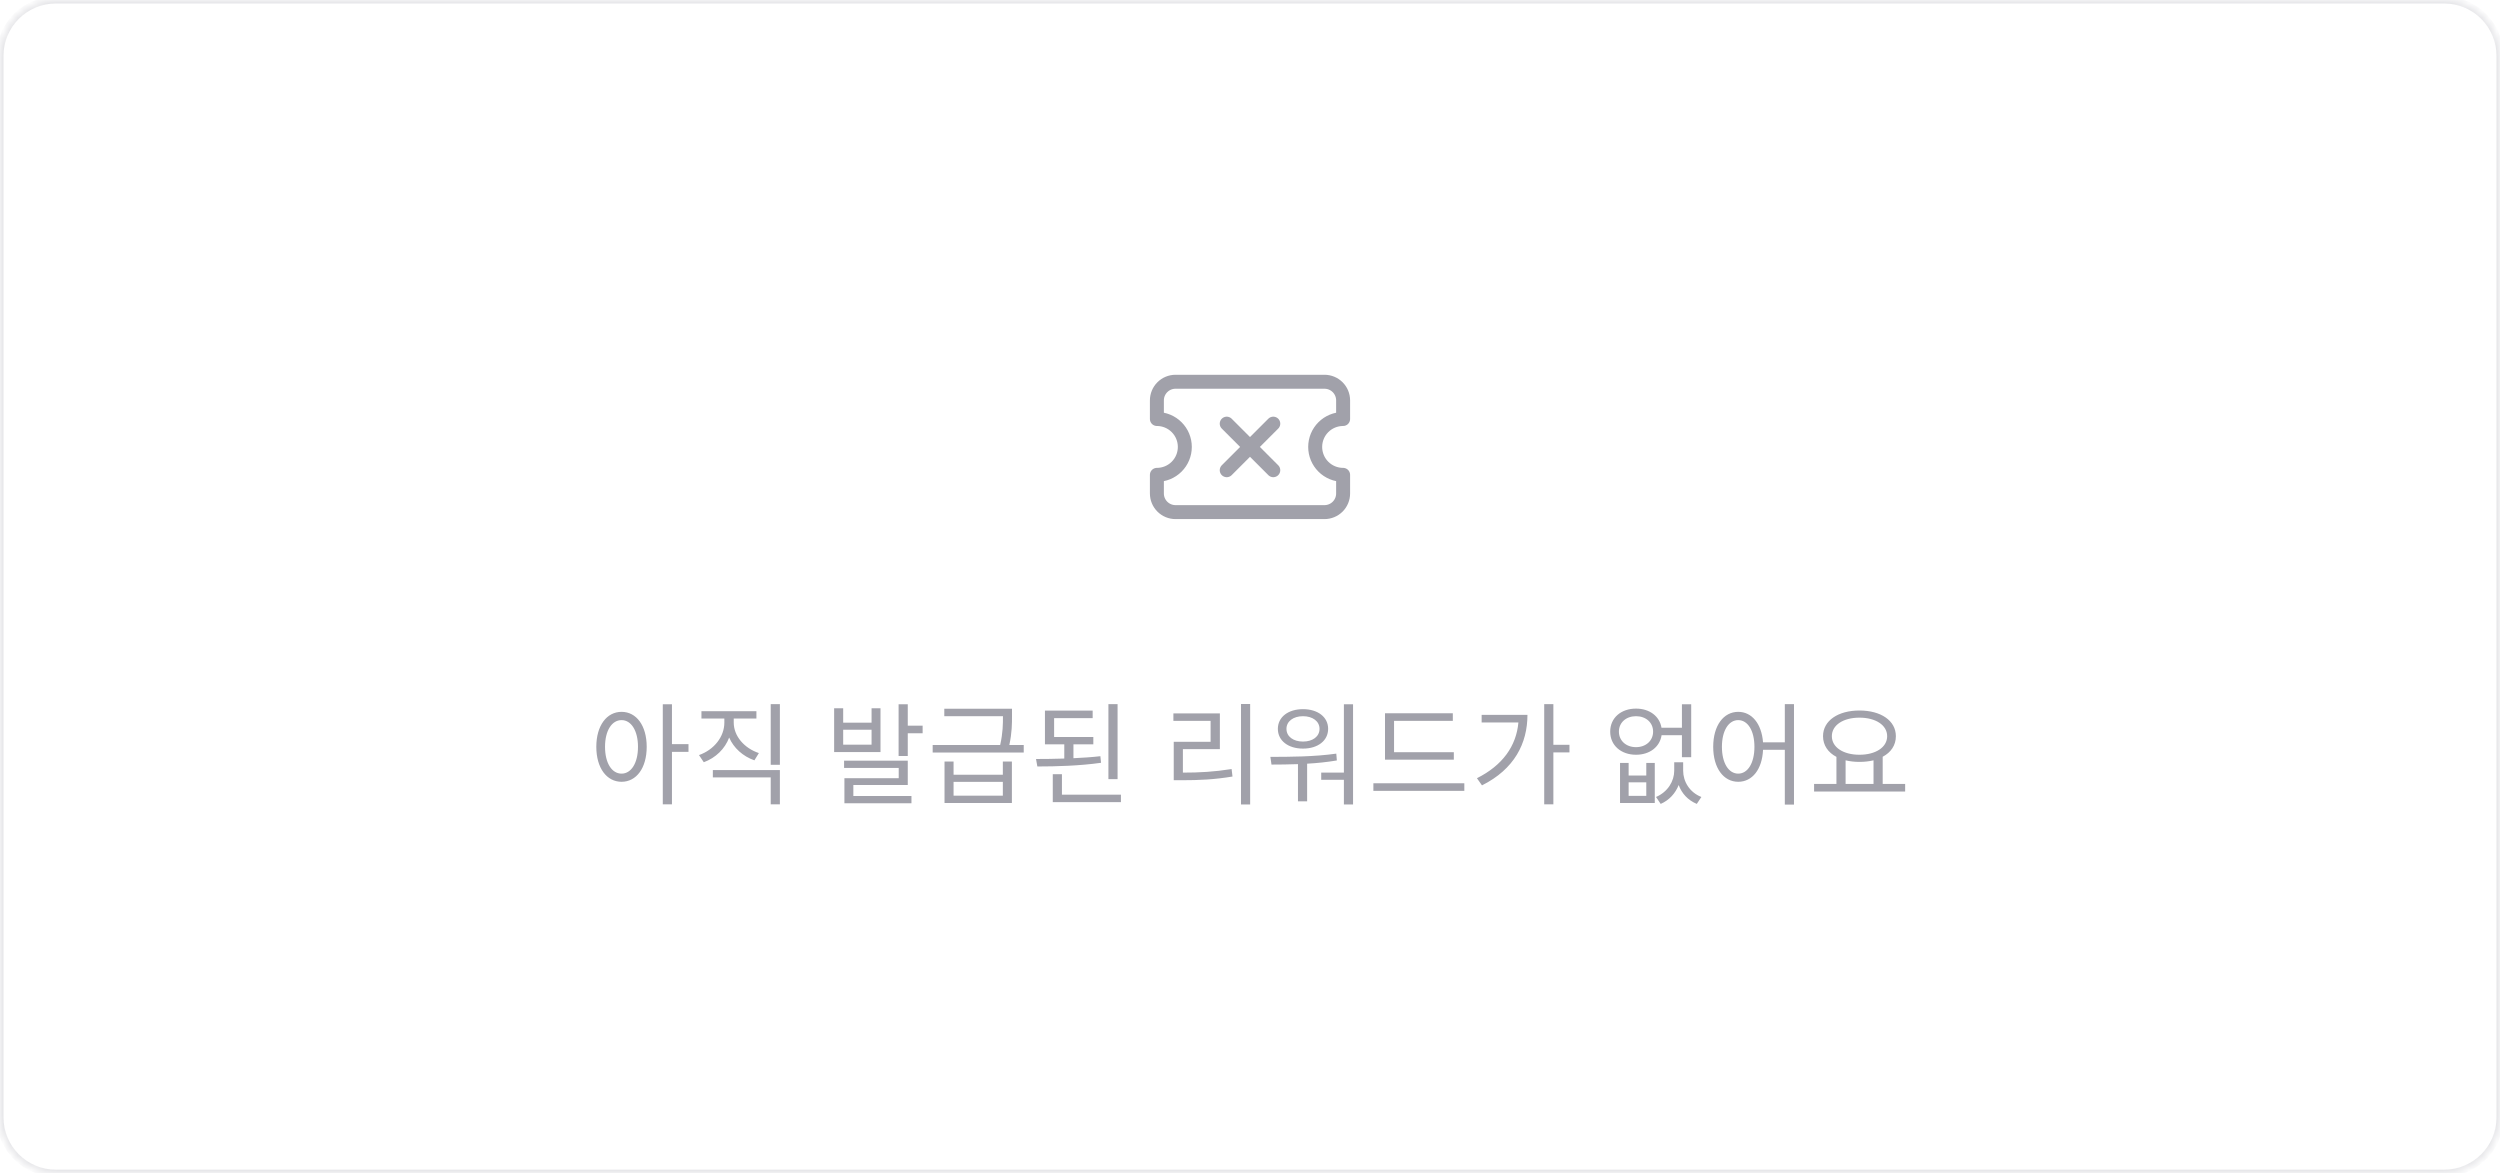 <svg width="358" height="168" viewBox="0 0 358 168" fill="none" xmlns="http://www.w3.org/2000/svg">
<mask id="path-1-inside-1_3698_81405" fill="white">
<path d="M0 8C0 3.582 3.582 0 8 0H350C354.418 0 358 3.582 358 8V160C358 164.418 354.418 168 350 168H8C3.582 168 0 164.418 0 160V8Z"/>
</mask>
<path d="M8 0V0.5H350V0V-0.5H8V0ZM358 8H357.5V160H358H358.5V8H358ZM350 168V167.5H8V168V168.5H350V168ZM0 160H0.5V8H0H-0.5V160H0ZM8 168V167.5C3.858 167.5 0.5 164.142 0.5 160H0H-0.5C-0.5 164.694 3.306 168.5 8 168.5V168ZM358 160H357.5C357.5 164.142 354.142 167.5 350 167.5V168V168.5C354.694 168.5 358.5 164.694 358.5 160H358ZM350 0V0.5C354.142 0.5 357.5 3.858 357.5 8H358H358.5C358.5 3.306 354.694 -0.5 350 -0.5V0ZM8 0V-0.5C3.306 -0.5 -0.5 3.306 -0.5 8H0H0.5C0.5 3.858 3.858 0.5 8 0.5V0Z" fill="#E4E4E7" mask="url(#path-1-inside-1_3698_81405)"/>
<path d="M175.667 67.334L182.334 60.667M175.667 60.667L182.334 67.334M165.667 60C166.728 60 167.745 60.422 168.495 61.172C169.246 61.922 169.667 62.94 169.667 64C169.667 65.061 169.246 66.079 168.495 66.829C167.745 67.579 166.728 68 165.667 68V70.667C165.667 71.374 165.948 72.052 166.448 72.553C166.948 73.053 167.626 73.334 168.334 73.334H189.667C190.374 73.334 191.053 73.053 191.553 72.553C192.053 72.052 192.334 71.374 192.334 70.667V68C191.273 68 190.255 67.579 189.505 66.829C188.755 66.079 188.334 65.061 188.334 64C188.334 62.94 188.755 61.922 189.505 61.172C190.255 60.422 191.273 60 192.334 60V57.334C192.334 56.626 192.053 55.948 191.553 55.448C191.053 54.948 190.374 54.667 189.667 54.667H168.334C167.626 54.667 166.948 54.948 166.448 55.448C165.948 55.948 165.667 56.626 165.667 57.334V60Z" stroke="#A1A1AA" stroke-width="2" stroke-linecap="round" stroke-linejoin="round"/>
<path d="M89.008 110.784C90.384 110.784 91.36 109.28 91.36 106.944C91.36 104.624 90.384 103.12 89.008 103.12C87.616 103.12 86.64 104.624 86.64 106.944C86.64 109.28 87.616 110.784 89.008 110.784ZM89.008 101.936C91.12 101.936 92.608 103.888 92.608 106.944C92.608 110 91.12 111.952 89.008 111.952C86.896 111.952 85.392 110 85.392 106.944C85.392 103.888 86.896 101.936 89.008 101.936ZM98.592 106.56V107.664H96.224V115.184H94.912V100.848H96.224V106.56H98.592ZM108.671 107.84L108.031 108.88C106.383 108.304 105.071 107.12 104.415 105.616C103.807 107.248 102.479 108.528 100.783 109.152L100.095 108.128C102.271 107.36 103.727 105.488 103.727 103.472V102.896H100.447V101.84H108.319V102.896H105.071V103.472C105.071 105.392 106.559 107.136 108.671 107.84ZM102.079 111.328V110.272H111.679V115.184H110.367V111.328H102.079ZM110.367 100.832H111.679V109.52H110.367V100.832ZM124.808 106.64V104.496H120.744V106.64H124.808ZM126.088 101.424V107.696H119.448V101.424H120.744V103.488H124.808V101.424H126.088ZM122.2 112.416V113.984H130.52V115.024H120.92V111.44H128.696V109.968H120.872V108.928H129.992V112.416H122.2ZM129.992 103.92H132.12V105.008H129.992V108.256H128.68V100.848H129.992V103.92ZM143.607 113.936V111.968H136.551V113.936H143.607ZM143.607 110.944V109.056H144.903V114.992H135.255V109.056H136.551V110.944H143.607ZM144.535 106.688H146.599V107.76H133.559V106.688H143.223C143.623 104.928 143.623 103.648 143.623 102.56H135.223V101.488H144.919V102.528C144.919 103.632 144.919 104.912 144.535 106.688ZM160.037 100.832V111.568H158.725V100.832H160.037ZM157.573 108.288L157.669 109.232C154.629 109.664 151.221 109.76 148.549 109.76L148.357 108.688C149.605 108.688 150.997 108.672 152.405 108.624V106.592H149.637V101.76H156.469V102.832H150.949V105.536H156.565V106.592H153.717V108.576C155.045 108.512 156.341 108.432 157.573 108.288ZM152.069 113.792H160.517V114.864H150.757V110.864H152.069V113.792ZM169.39 107.28V110.64C171.742 110.64 173.854 110.528 176.366 110.128L176.494 111.2C173.902 111.632 171.726 111.728 169.262 111.728H168.078V106.224H173.358V103.232H168.03V102.16H174.686V107.28H169.39ZM177.71 100.816H179.022V115.2H177.71V100.816ZM186.589 102.56C185.197 102.56 184.221 103.296 184.221 104.368C184.221 105.472 185.197 106.192 186.589 106.192C187.981 106.192 188.957 105.472 188.957 104.368C188.957 103.296 187.981 102.56 186.589 102.56ZM186.589 107.2C184.461 107.2 182.989 106.064 182.989 104.368C182.989 102.688 184.461 101.552 186.589 101.552C188.717 101.552 190.189 102.688 190.189 104.368C190.189 106.064 188.717 107.2 186.589 107.2ZM191.357 107.92L191.437 108.896C190.029 109.136 188.589 109.28 187.181 109.36V114.752H185.869V109.424C184.509 109.472 183.213 109.488 182.077 109.488L181.917 108.384C184.621 108.384 188.237 108.368 191.357 107.92ZM192.445 100.848H193.757V115.2H192.445V111.664H189.197V110.64H192.445V100.848ZM208.188 107.712V108.784H198.332V102.144H208.044V103.232H199.628V107.712H208.188ZM196.668 112.16H209.692V113.248H196.668V112.16ZM212.171 102.368H218.731C218.731 106.448 216.859 110.144 212.219 112.464L211.499 111.44C215.163 109.6 217.131 106.848 217.435 103.456H212.171V102.368ZM224.747 106.656V107.744H222.443V115.184H221.131V100.832H222.443V106.656H224.747ZM235.748 113.968V112.032H233.22V113.968H235.748ZM235.748 111.056V109.248H236.964V114.992H231.988V109.248H233.22V111.056H235.748ZM234.276 106.992C235.7 106.992 236.724 106.064 236.724 104.768C236.724 103.472 235.7 102.56 234.276 102.56C232.852 102.56 231.828 103.472 231.828 104.768C231.828 106.064 232.852 106.992 234.276 106.992ZM240.852 105.28H237.94C237.684 106.96 236.244 108.08 234.276 108.08C232.132 108.08 230.58 106.736 230.58 104.768C230.58 102.8 232.132 101.472 234.276 101.472C236.212 101.472 237.652 102.56 237.924 104.208H240.852V100.848H242.18V108.432H240.852V105.28ZM241.028 109.152V110.368C241.028 111.888 241.924 113.456 243.636 114.128L242.98 115.12C241.684 114.576 240.82 113.6 240.388 112.416C239.924 113.584 239.06 114.576 237.812 115.12L237.14 114.128C238.852 113.392 239.748 111.84 239.748 110.368V109.152H241.028ZM248.915 110.784C250.275 110.784 251.235 109.28 251.235 106.944C251.235 104.624 250.275 103.12 248.915 103.12C247.539 103.12 246.579 104.624 246.579 106.944C246.579 109.28 247.539 110.784 248.915 110.784ZM255.587 100.832H256.899V115.216H255.587V107.376H252.467C252.339 110.192 250.915 111.952 248.915 111.952C246.819 111.952 245.331 110 245.331 106.944C245.331 103.888 246.819 101.936 248.915 101.936C250.851 101.936 252.259 103.616 252.467 106.304H255.587V100.832ZM264.289 108.88V112.256H268.289V108.88C267.681 109.024 266.993 109.104 266.273 109.104C265.569 109.104 264.881 109.024 264.289 108.88ZM266.273 102.768C263.969 102.768 262.321 103.824 262.321 105.424C262.321 107.024 263.969 108.08 266.273 108.08C268.577 108.08 270.241 107.024 270.241 105.424C270.241 103.824 268.577 102.768 266.273 102.768ZM269.601 112.256H272.817V113.344H259.777V112.256H262.977V108.384C261.777 107.76 261.057 106.72 261.057 105.424C261.057 103.184 263.233 101.744 266.273 101.744C269.329 101.744 271.489 103.184 271.489 105.424C271.489 106.72 270.785 107.744 269.601 108.368V112.256Z" fill="#A1A1AA"/>
</svg>
